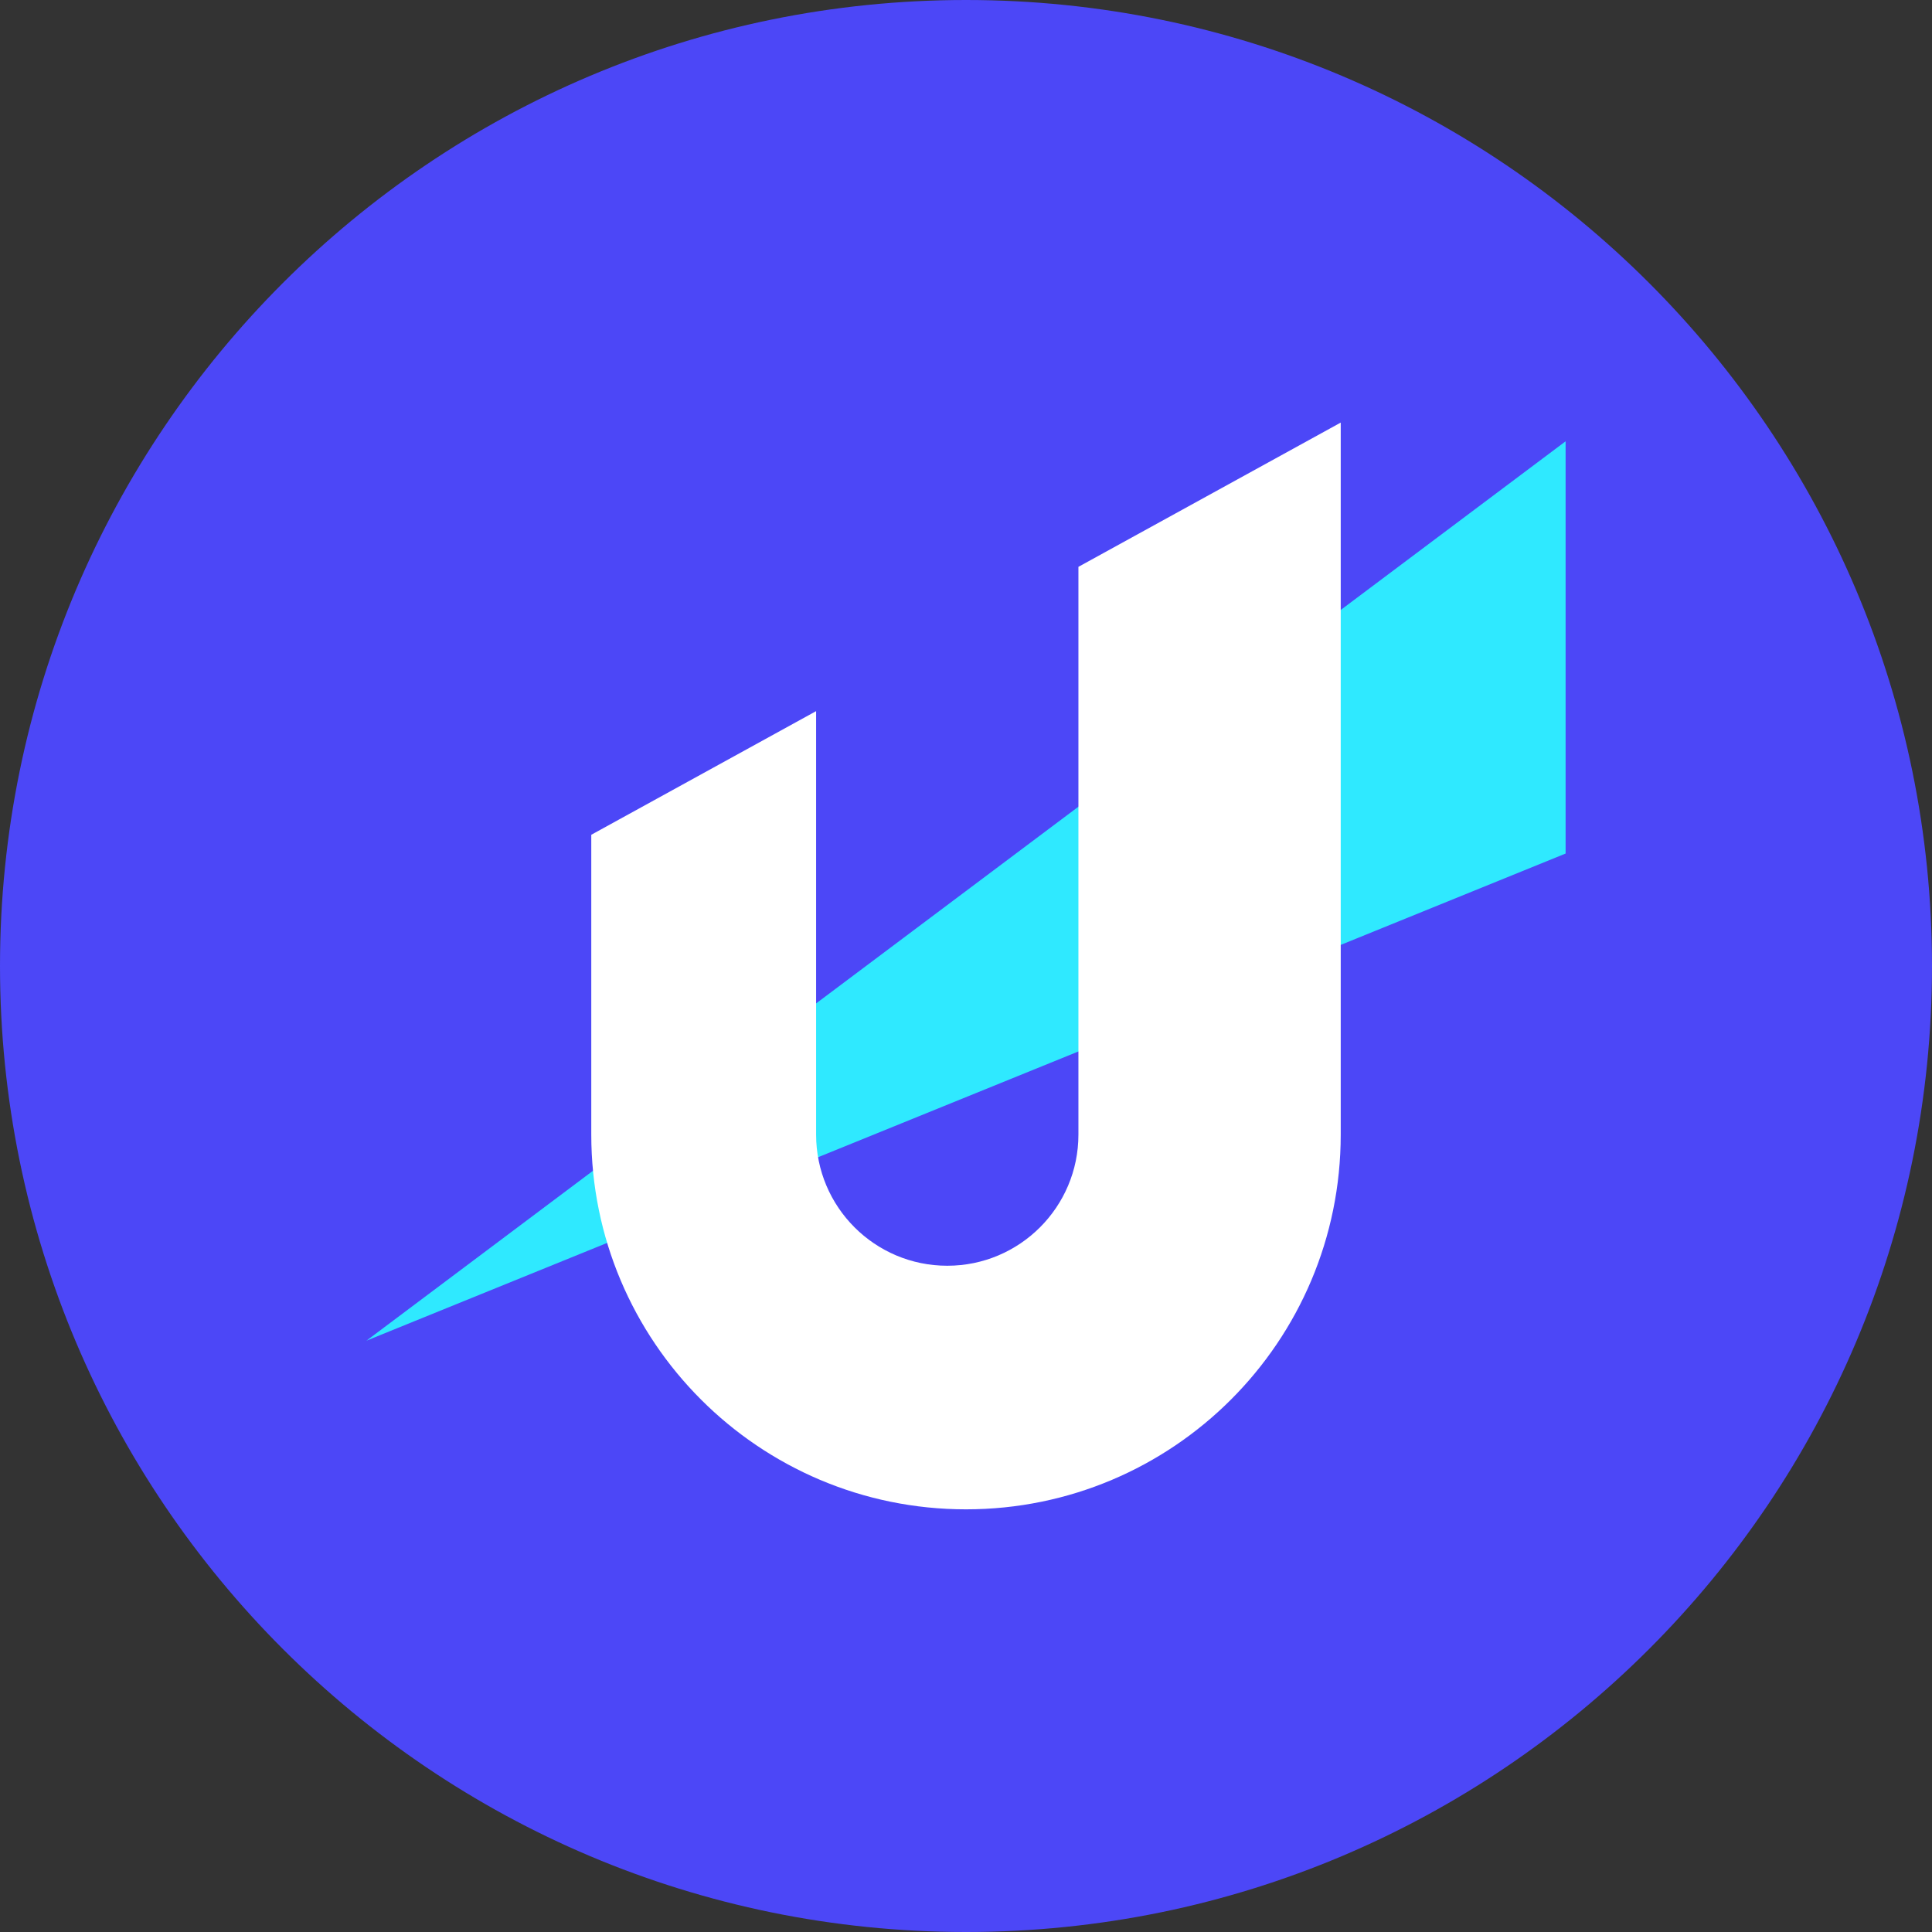 <svg width="48" height="48" viewBox="0 0 48 48" fill="none" xmlns="http://www.w3.org/2000/svg">
<rect x="0" y="0" width="48" height="48" fill="#333333" stroke="none"/>
<path d="M24 48C37.255 48 48 37.255 48 24C48 10.745 37.255 0 24 0C10.745 0 0 10.745 0 24C0 37.255 10.745 48 24 48Z" fill="#4C47F7"/>
<path fill-rule="evenodd" clip-rule="evenodd" d="M38.897 10.964V21.206L9.104 33.309L38.897 10.964Z" fill="#2FE9FF"/>
<path fill-rule="evenodd" clip-rule="evenodd" d="M33.31 10.499V28.189C33.31 33.331 29.142 37.499 24 37.499C18.858 37.499 14.69 33.331 14.69 28.189V20.74L20.276 17.668V28.189C20.276 29.988 21.735 31.447 23.535 31.447C25.334 31.447 26.793 29.988 26.793 28.189V14.083L33.31 10.499Z" fill="white"/>
</svg>

